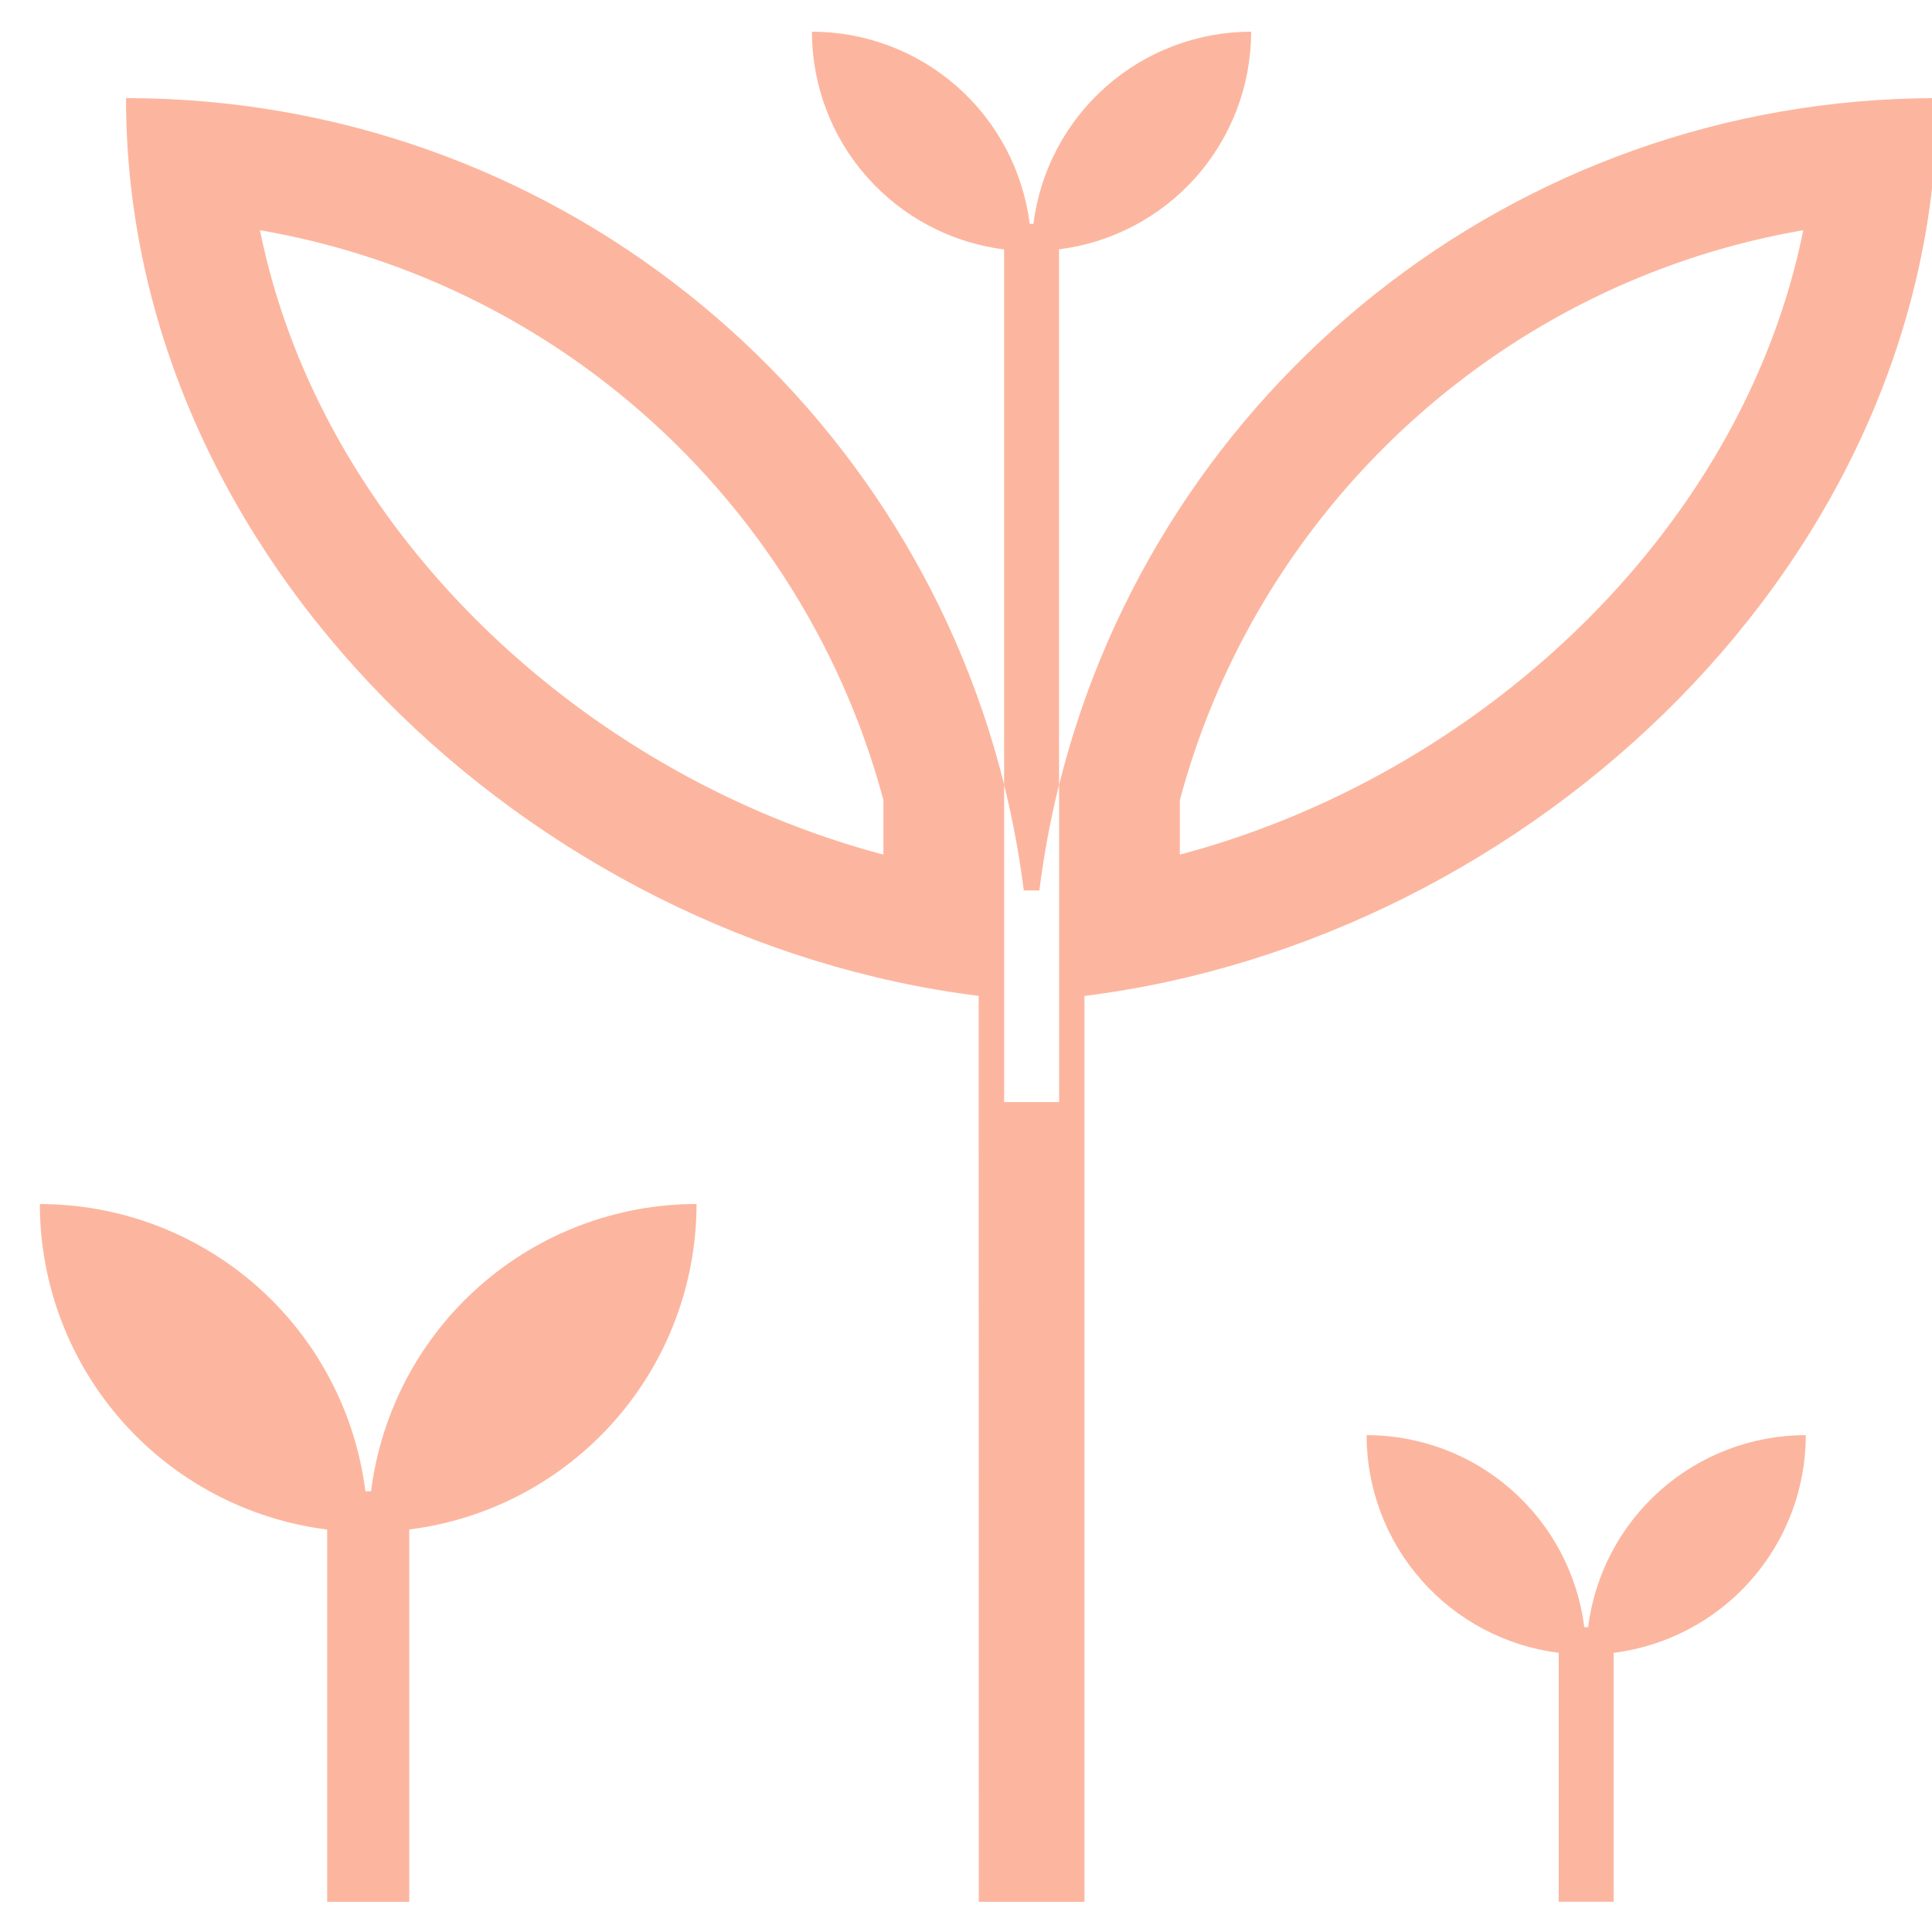 <svg xmlns="http://www.w3.org/2000/svg" width="32" height="32" viewBox="0 0 32 32"><defs><clipPath id="l6lpa"><path fill="#fff" d="M16.21 16.495C8.815 15.571 2.087 9.272 2.087 1.625c7.033 0 12.924 4.843 14.545 11.373v5.256h.91V13c1.62-6.531 7.512-11.375 14.545-11.375 0 7.648-6.728 13.947-14.125 14.871v15.004h-1.75zm.747-1.746h.258c.075-.595.184-1.179.326-1.75V4.13A3.636 3.636 0 0 0 20.723.525a3.636 3.636 0 0 0-3.606 3.183h-.062A3.636 3.636 0 0 0 13.448.525a3.636 3.636 0 0 0 3.183 3.606v8.867c.142.572.251 1.156.326 1.751zM5.419 25.334A5.436 5.436 0 0 1 .66 19.943 5.436 5.436 0 0 1 6.052 24.7h.094a5.436 5.436 0 0 1 5.391-4.758 5.436 5.436 0 0 1-4.758 5.391V31.5h-1.36zm20.398 2.042a3.636 3.636 0 0 1-3.182-3.606 3.636 3.636 0 0 1 3.606 3.182h.063a3.636 3.636 0 0 1 3.606-3.182 3.636 3.636 0 0 1-3.183 3.606v4.123h-.91z"/></clipPath></defs><g><g><path fill="none" stroke="#fcb69f" stroke-miterlimit="20" stroke-width="4" d="M16.21 16.495C8.815 15.571 2.087 9.272 2.087 1.625c7.033 0 12.924 4.843 14.545 11.373v5.256h.91V13c1.62-6.531 7.512-11.375 14.545-11.375 0 7.648-6.728 13.947-14.125 14.871v15.004h-1.75zm.747-1.746h.258c.075-.595.184-1.179.326-1.75V4.13A3.636 3.636 0 0 0 20.723.525a3.636 3.636 0 0 0-3.606 3.183h-.062A3.636 3.636 0 0 0 13.448.525a3.636 3.636 0 0 0 3.183 3.606v8.867c.142.572.251 1.156.326 1.751zM5.419 25.334A5.436 5.436 0 0 1 .66 19.943 5.436 5.436 0 0 1 6.052 24.7h.094a5.436 5.436 0 0 1 5.391-4.758 5.436 5.436 0 0 1-4.758 5.391V31.5h-1.36zm20.398 2.042a3.636 3.636 0 0 1-3.182-3.606 3.636 3.636 0 0 1 3.606 3.182h.063a3.636 3.636 0 0 1 3.606-3.182 3.636 3.636 0 0 1-3.183 3.606v4.123h-.91z" clip-path="url(&quot;#l6lpa&quot;)"/></g></g></svg>